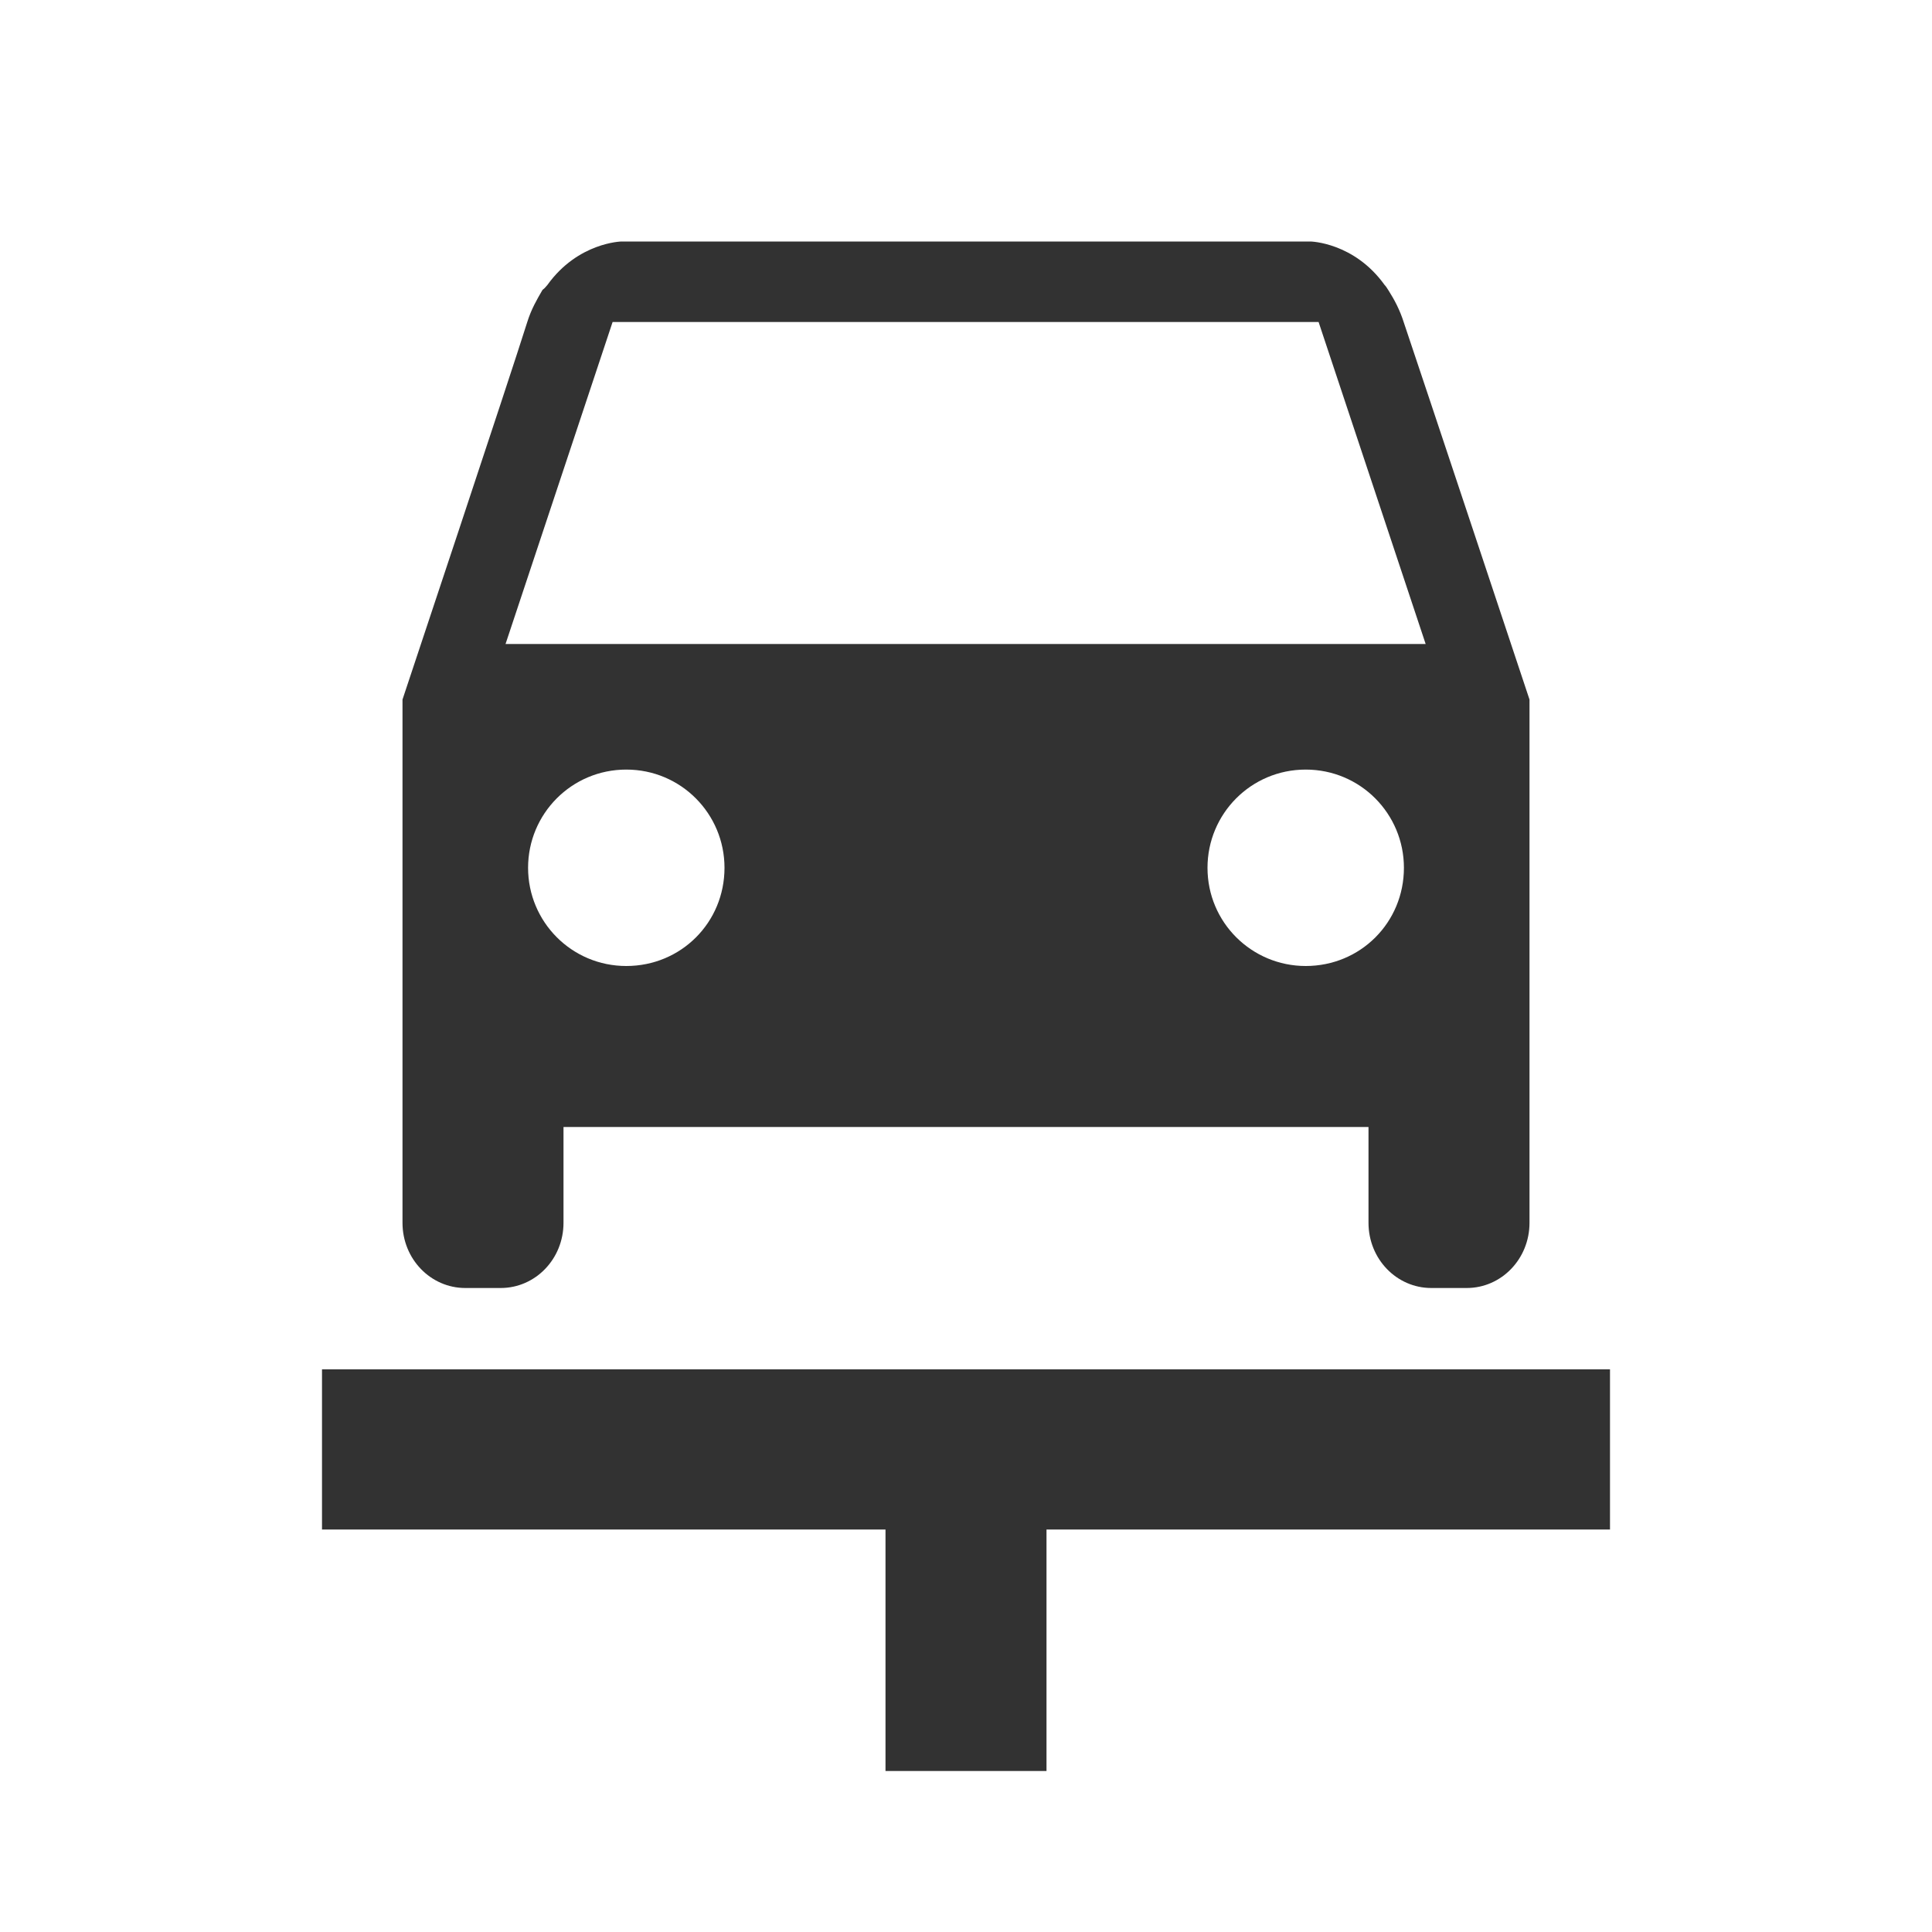 <svg width="24" height="24" viewBox="0 0 24 24" fill="none" xmlns="http://www.w3.org/2000/svg">
<g clip-path="url(#clip0_186_5303)">
<path d="M16.22 12C16.9 12 17.44 11.46 17.44 10.78C17.44 10.11 16.9 9.56 16.22 9.56C15.54 9.56 15 10.11 15 10.78C15 11.46 15.55 12 16.22 12ZM6.56 10.78C6.56 11.45 7.1 12 7.78 12C8.46 12 9 11.46 9 10.78C9 10.11 8.46 9.56 7.78 9.56C7.1 9.56 6.56 10.11 6.56 10.78ZM7.61 4L6.28 8H17.71L16.38 4H7.61ZM16.28 3C16.28 3 16.82 3.01 17.2 3.54C17.22 3.56 17.23 3.58 17.25 3.61C17.32 3.72 17.39 3.85 17.44 4.01C17.66 4.66 19 8.69 19 8.69V15.19C19 15.64 18.65 16 18.22 16H17.78C17.35 16 17 15.64 17 15.19V14H7V15.19C7 15.64 6.65 16 6.22 16H5.78C5.35 16 5 15.64 5 15.19V8.69C5 8.69 6.34 4.67 6.55 4C6.6 3.84 6.67 3.72 6.74 3.6C6.77 3.58 6.78 3.56 6.8 3.54C7.18 3.01 7.72 3 7.72 3H16.28ZM4 17.01H20V19H13V22H11V19H4V17.01Z" fill="#323232"/>
</g>
<defs>
<clipPath id="clip0_186_5303">
<rect width="24" height="24" fill="white"/>
</clipPath>
</defs>
</svg>
